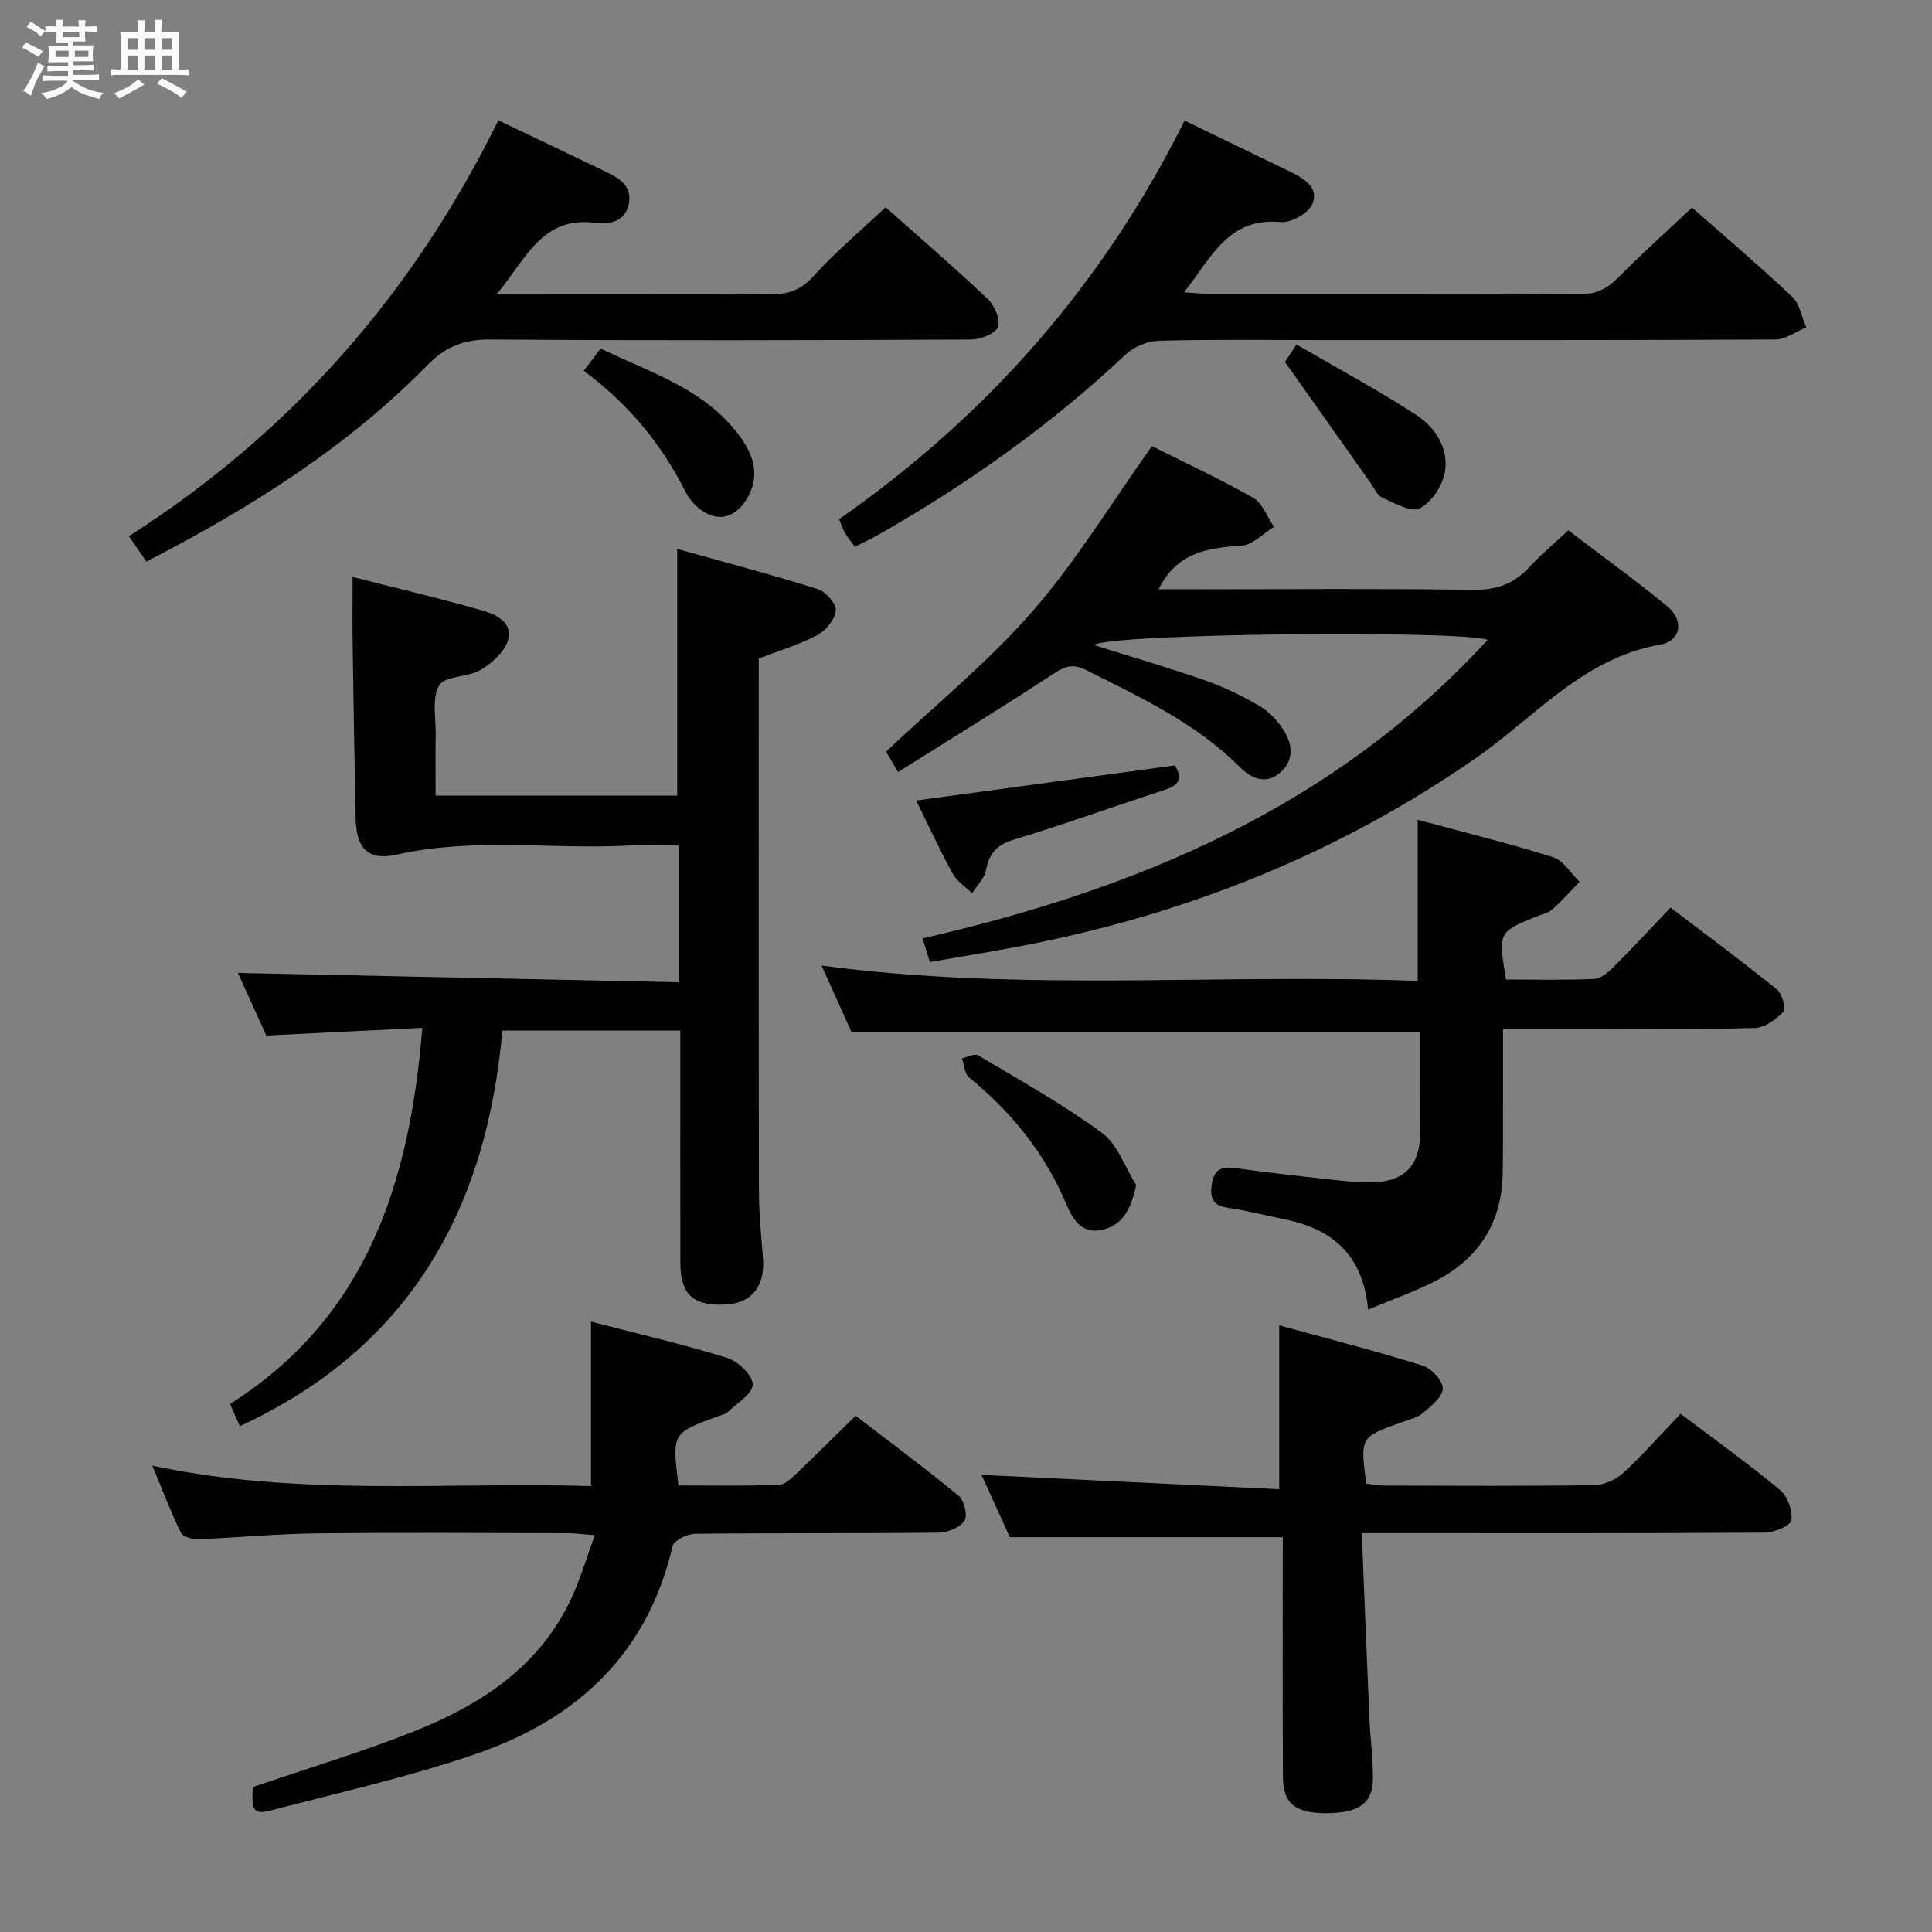 <svg enable-background="new 0 0 400 400" viewBox="0 0 400 400" xmlns="http://www.w3.org/2000/svg"><rect x="0" y="0" width="400" height="400" fill="#808080" stroke="none"/><path d="m6.8 9.5c.6.3 1.3.7 2.1 1.1-.4.4-.7.8-.9 1.2-.7-.4-1.3-.8-1.8-1.1s-1.1-.6-1.6-.8c.2-.4.5-.8.7-1.2.4.2.8.5 1.5.8zm.9 6.9c-.3.6-.5 1.1-.7 1.7s-.4 1.1-.6 1.7c-.6-.4-1.1-.7-1.6-1 .7-1 1.2-1.8 1.5-2.4.3-.5.6-1.1.8-1.7.3-.6.5-1.2.8-1.8.3.3.8.6 1.3.8-.7 1.3-1.2 2.2-1.5 2.7zm.1-11c.4.3 1 .7 1.7 1.1-.5.2-.8.6-1.1 1.1-.5-.6-1-1-1.4-1.2s-.9-.6-1.5-.8c.2-.4.5-.7.9-1.1.5.3.9.6 1.4.9zm10.5 13.1c1 .4 2 .6 3.1.7-.4.4-.7.8-.8 1.3-.9-.2-1.9-.6-3-.9-1-.4-2-.9-2.8-1.6-.5.4-1.1.9-1.9 1.3s-1.9.9-3.3 1.2c-.1-.3-.5-.8-1.1-1.3 1 0 2.1-.3 3.2-.8 1.2-.5 1.9-1 2.3-1.7h-3.2c-.4 0-1 0-2 .1v-1.2c1 0 1.7.1 2 .1h3.3v-1h-2.3c-.2 0-.9 0-2 .1v-1.2c1.2 0 1.9.1 2 .1h2.3v-.8h-4.1c0-.7.1-1.2.1-1.6 0-.5 0-1.1-.1-1.8h4.1v-.7h-2.5c0-.6.1-1.1.1-1.6v-.6h-.5c-.4 0-1 0-1.8.1v-1.3c1.2 0 1.9.1 2.1.1h.2c0-.3 0-.8-.1-1.4h1.4c0 .6-.1 1-.1 1.4h3.4c0-.4 0-.8-.1-1.3h1.5c0 .4-.1.9-.1 1.3.7 0 1.5 0 2.5-.1v1.2c-1 0-1.8-.1-2.5-.1v.6c0 .3 0 .8.1 1.5h-2.5v.8h4.1c0 .7-.1 1.3-.1 1.8s0 1 .1 1.5h-4.1v.8h1.4c.8 0 1.8 0 2.9-.1v1.2c-1 0-1.9-.1-2.8-.1h-1.5v1h3.2c.3 0 1 0 2.1-.1v1.2c-1.1 0-1.8-.1-2.1-.1h-3.4l-.1.1c1.4 1 2.4 1.5 3.4 1.9zm-4.1-6.7v-1.3h-2.7v1.3zm2.2-4.1v-1.1h-3.4v1.1zm1.9 4.1v-1.3h-2.8v1.3z" fill="#fafbfc"/><path d="m37 6.7v2.3 5.4c1 0 1.8 0 2.2-.1v1.3c-.6 0-1.5-.1-2.5-.1h-11.9c-.7 0-1.3 0-1.8.1v-1.3c.5 0 1.1.1 2 .1v-5.2c0-1 0-1.8-.1-2.5h3.7c0-1.3 0-2.1-.1-2.5h1.5c0 .4-.1 1.3-.1 2.5h2.2c0-1.2 0-2.1-.1-2.6h1.5c0 .4-.1 1.3-.1 2.6zm-12.3 13.7c-.3-.4-.7-.8-1.1-1.1 1.1-.4 2.1-.9 2.9-1.3.8-.5 1.5-1 2.1-1.6.4.4.9.8 1.3 1.1-2.5 1.4-4.2 2.4-5.2 2.9zm3.9-10.1v-2.4h-2.2v2.4zm0 4.1v-2.9h-2.2v2.9zm3.5-4.1v-2.4h-2.2v2.4zm0 4.1v-2.9h-2.2v2.9zm.4 2.9 1-1.1c.6.3 1.4.7 2.5 1.3s2 1.1 2.7 1.5c-.4.4-.8.8-1.1 1.3-.8-.8-2.5-1.7-5.1-3zm3.1-7v-2.4h-2.1v2.4zm0 4.1v-2.9h-2.1v2.9z" fill="#fafbfc"/><g fill="#000001"><path d="m73 119.45c8.87 2.26 18.03 4.41 27.07 7 2.78.8 6.27 2.63 5.07 6.23-.81 2.42-3.36 4.67-5.69 6.05-2.63 1.54-7.3 1.15-8.51 3.16-1.58 2.6-.68 6.74-.73 10.22-.07 4.12-.02 8.24-.02 12.62h50.02c0-16.67 0-33.37 0-51.08 9.55 2.68 19.37 5.26 29.06 8.3 1.66.52 3.89 3.02 3.78 4.43-.15 1.83-2.04 4.15-3.8 5.09-3.77 2-7.94 3.24-12.16 4.88v6.08c0 34.65-.03 69.3.04 103.95.01 4.64.42 9.29.83 13.92.51 5.76-2.15 9.4-7.36 9.76-6.97.48-9.73-1.91-9.74-8.57-.03-14.16-.01-28.32-.01-42.48 0-1.79 0-3.59 0-5.65-12.45 0-24.35 0-36.84 0-3.25 36.94-19.11 65.66-54.36 81.91-.62-1.41-1.24-2.8-2.03-4.59 28.31-17.93 37.19-45.69 39.82-77.88-10.82.54-21.46 1.06-32.3 1.6-2.03-4.48-4.14-9.13-5.88-12.96 30.27.64 60.57 1.28 91.24 1.93 0-9.93 0-18.81 0-28.31-3.76 0-7.38-.15-10.98.03-15.74.75-31.56-1.69-47.25 1.82-6.15 1.37-8.51-1.21-8.64-7.59-.24-11.64-.43-23.29-.6-34.93-.09-4.62-.03-9.24-.03-14.94z"/><path d="m226.45 133.53c8.15 2.57 15.77 4.78 23.25 7.41 3.88 1.36 7.65 3.22 11.2 5.31 1.93 1.13 3.63 2.99 4.85 4.9 1.95 3.06 2.19 6.48-.92 8.99-2.9 2.34-5.86.94-8.07-1.27-9.13-9.15-20.6-14.49-31.91-20.15-2.66-1.33-4.28-.84-6.64.71-10.54 6.91-21.29 13.51-32.28 20.42-1.3-2.22-2.1-3.6-2.48-4.24 10.37-9.8 21.27-18.66 30.35-29.09 9.1-10.46 16.39-22.5 24.69-34.15 6.46 3.23 13.86 6.66 20.93 10.67 1.96 1.11 2.93 3.98 4.35 6.04-2.23 1.36-4.38 3.73-6.69 3.89-7.01.46-13.44 1.37-17.21 9.03h9.01c18.66 0 37.32-.17 55.98.12 4.9.08 8.59-1.21 11.84-4.76 2.35-2.57 5.06-4.81 8-7.56 6.85 5.22 13.83 10.26 20.47 15.71 3.54 2.9 2.9 7.2-1.44 7.95-15.95 2.77-25.94 15-38.16 23.49-28.92 20.08-60.74 32.63-95.15 39.11-5.86 1.1-11.74 2.05-17.91 3.12-.51-1.67-.97-3.16-1.5-4.9 44.6-10.21 85.3-27.25 117-61.82-6.17-2.02-77.77-1.33-81.56 1.07z"/><path d="m283.26 271.13c-1.11-11.67-7.72-16.77-17.48-18.73-3.74-.75-7.45-1.73-11.22-2.28-2.81-.41-4.08-1.32-3.73-4.47.36-3.27 1.71-4.24 4.87-3.81 7.07.97 14.17 1.77 21.27 2.53 2.64.29 5.33.54 7.97.38 5.96-.36 8.99-3.67 9.05-9.69.07-7.14.02-14.28.02-21.3-39.21 0-78.09 0-117.68 0-1.73-3.84-3.82-8.49-6.23-13.85 41.37 5.54 82.26 1.59 123.42 3.18 0-11.22 0-21.9 0-33.36 9.36 2.53 18.78 4.84 28.02 7.74 2.15.68 3.68 3.35 5.5 5.1-1.88 1.92-3.67 3.94-5.67 5.73-.82.73-2.1.98-3.18 1.42-8.02 3.24-8.02 3.24-6.39 13.08 6 0 12.12.15 18.22-.12 1.39-.06 2.93-1.36 4.03-2.46 3.89-3.87 7.61-7.9 11.82-12.31 7.67 5.84 14.97 11.24 22.03 16.95 1.08.88 1.92 3.99 1.33 4.62-1.51 1.6-3.86 3.29-5.92 3.35-11.16.32-22.33.15-33.49.15-5.98 0-11.96 0-18.64 0 0 5.42.01 10.52 0 15.63-.01 4.83.03 9.67-.07 14.5-.21 10.53-5.37 17.95-14.69 22.5-3.99 1.96-8.19 3.46-13.16 5.52z"/><path d="m52.34 369.99c11.21-3.83 22.49-7.2 33.38-11.53 14.4-5.72 26.9-14.04 33.26-29.1 1.48-3.5 2.6-7.15 4.16-11.52-2.3-.17-4.02-.41-5.74-.41-17.32-.03-34.64-.15-51.96.04-8.13.09-16.25.89-24.38 1.2-1.22.05-3.18-.48-3.6-1.33-2.09-4.26-3.77-8.72-5.92-13.89 30.56 6.49 60.65 3.33 90.82 4.23 0-11.51 0-22.38 0-34.05 9.48 2.46 18.94 4.65 28.19 7.51 2.25.7 5.25 3.55 5.3 5.49.05 1.86-3.21 3.87-5.13 5.69-.56.53-1.49.68-2.27.97-9.31 3.42-9.31 3.42-7.98 14.26 6.87 0 13.83.12 20.78-.11 1.24-.04 2.58-1.36 3.62-2.35 3.98-3.77 7.87-7.65 12.29-11.97 6.99 5.37 14.31 10.79 21.32 16.57 1.15.95 1.91 4.11 1.21 5.15-.96 1.42-3.47 2.46-5.34 2.48-16.82.18-33.64.04-50.46.23-1.62.02-4.38 1.4-4.66 2.6-5.15 22.28-19.83 35.79-40.53 42.93-13.9 4.79-28.35 8.01-42.61 11.75-3.58.92-4.07.02-3.75-4.84z"/><path d="m265.59 318.26c-19.29 0-37.69 0-56.51 0-1.85-4.06-3.97-8.71-5.87-12.9 20.54.99 41.12 1.98 61.64 2.97 0-11.9 0-22.42 0-33.93 9.78 2.69 19.8 5.26 29.67 8.32 1.82.56 4.2 3.12 4.19 4.74-.01 1.72-2.38 3.64-4.07 5.06-1.21 1.02-2.98 1.42-4.54 1.98-8.49 3.04-8.5 3.02-7.23 12.66 1.17.14 2.44.41 3.7.42 14.49.03 28.98.12 43.47-.09 2.05-.03 4.5-1.13 6.02-2.53 4.15-3.82 7.9-8.08 11.89-12.25 7.22 5.46 14.11 10.39 20.6 15.79 1.56 1.3 2.64 4.31 2.32 6.28-.18 1.15-3.57 2.52-5.52 2.53-25.48.17-50.97.11-76.45.11-1.95 0-3.91 0-6.95 0 .53 13.19 1.02 25.75 1.57 38.31.18 4.15.75 8.29.73 12.43-.03 5.24-2.92 7.24-9.72 7.24-6.31 0-8.88-1.99-8.91-7.41-.09-14.82-.04-29.65-.04-44.47.01-1.81.01-3.6.01-5.26z"/><path d="m245.26 24.97c7.56 3.65 14.75 7.12 21.93 10.61 2.81 1.37 5.96 3.31 4.53 6.64-.82 1.91-4.4 3.96-6.53 3.76-10.92-1.05-14.38 7.38-20.05 14.54 2.18.14 3.58.3 4.99.3 25.66.02 51.32-.05 76.97.09 3.3.02 5.54-1.04 7.81-3.33 4.9-4.96 10.09-9.61 15.4-14.61 6.6 5.82 13.83 11.96 20.72 18.45 1.58 1.49 1.99 4.21 2.94 6.36-2.14.88-4.28 2.5-6.43 2.51-31.32.17-62.64.11-93.97.12-11.16 0-22.33-.16-33.48.13-2.36.06-5.22 1.16-6.93 2.76-15.47 14.58-32.66 26.77-51.08 37.29-1.57.89-3.21 1.65-5.08 2.62-.75-1.03-1.48-1.89-2.04-2.85-.48-.83-.77-1.78-1.23-2.88 30.74-21.43 54.66-48.66 71.53-82.51z"/><path d="m103.18 24.92c7.81 3.73 15.02 7.14 22.19 10.61 2.76 1.34 5.55 2.91 4.82 6.65-.75 3.87-4.11 4.29-7.05 3.94-10.97-1.33-14.2 7.43-20.23 14.71h7.42c16.48 0 32.97-.09 49.45.07 3.6.03 6.07-.9 8.6-3.69 4.54-5.01 9.77-9.4 14.98-14.3 6.85 6.09 14.15 12.37 21.13 18.98 1.42 1.34 2.71 4.39 2.1 5.85-.59 1.43-3.67 2.55-5.66 2.56-33.13.15-66.27.23-99.41-.01-5.41-.04-9.24 1.43-13.05 5.33-16.71 17.05-36.67 29.55-58.16 40.65-1.14-1.65-2.21-3.21-3.62-5.26 33.66-21.49 58.88-50.3 76.49-86.09z"/><path d="m189.68 165.74c18.21-2.47 35.88-4.87 53.58-7.27 1.76 2.96.6 4.19-2.21 5.1-10.4 3.37-20.69 7.1-31.15 10.27-3.54 1.07-5.1 2.85-5.77 6.32-.33 1.71-1.87 3.2-2.87 4.78-1.35-1.32-3.1-2.41-3.97-3.99-2.63-4.76-4.9-9.72-7.61-15.21z"/><path d="m120.86 76.78c1.18-1.56 2.17-2.86 3.5-4.62 10.23 4.99 21.43 8.26 28.66 17.97 2.79 3.74 4.39 7.93 1.94 12.55-2.73 5.15-7.32 5.77-11.31 1.57-.68-.72-1.29-1.55-1.73-2.43-4.99-9.98-11.97-18.33-21.06-25.04z"/><path d="m266.04 74.94c.13-.2.94-1.43 2.38-3.62 8.33 4.84 16.75 9.37 24.74 14.55 3.98 2.58 6.84 6.94 5.99 11.87-.49 2.82-2.76 6.25-5.21 7.5-1.77.91-5.23-1.09-7.75-2.21-1.06-.47-1.69-1.98-2.45-3.07-5.72-8.06-11.42-16.13-17.7-25.02z"/><path d="m235.23 245.34c-1.1 5.03-2.75 8.35-7.15 9.3-4.1.88-5.98-2.17-7.31-5.33-4.41-10.53-11.35-19.05-20.13-26.24-.94-.77-1.01-2.61-1.48-3.96 1.13-.24 2.61-1.05 3.34-.62 8.67 5.17 17.54 10.1 25.65 16.06 3.25 2.39 4.77 7.12 7.08 10.79z"/></g></svg>